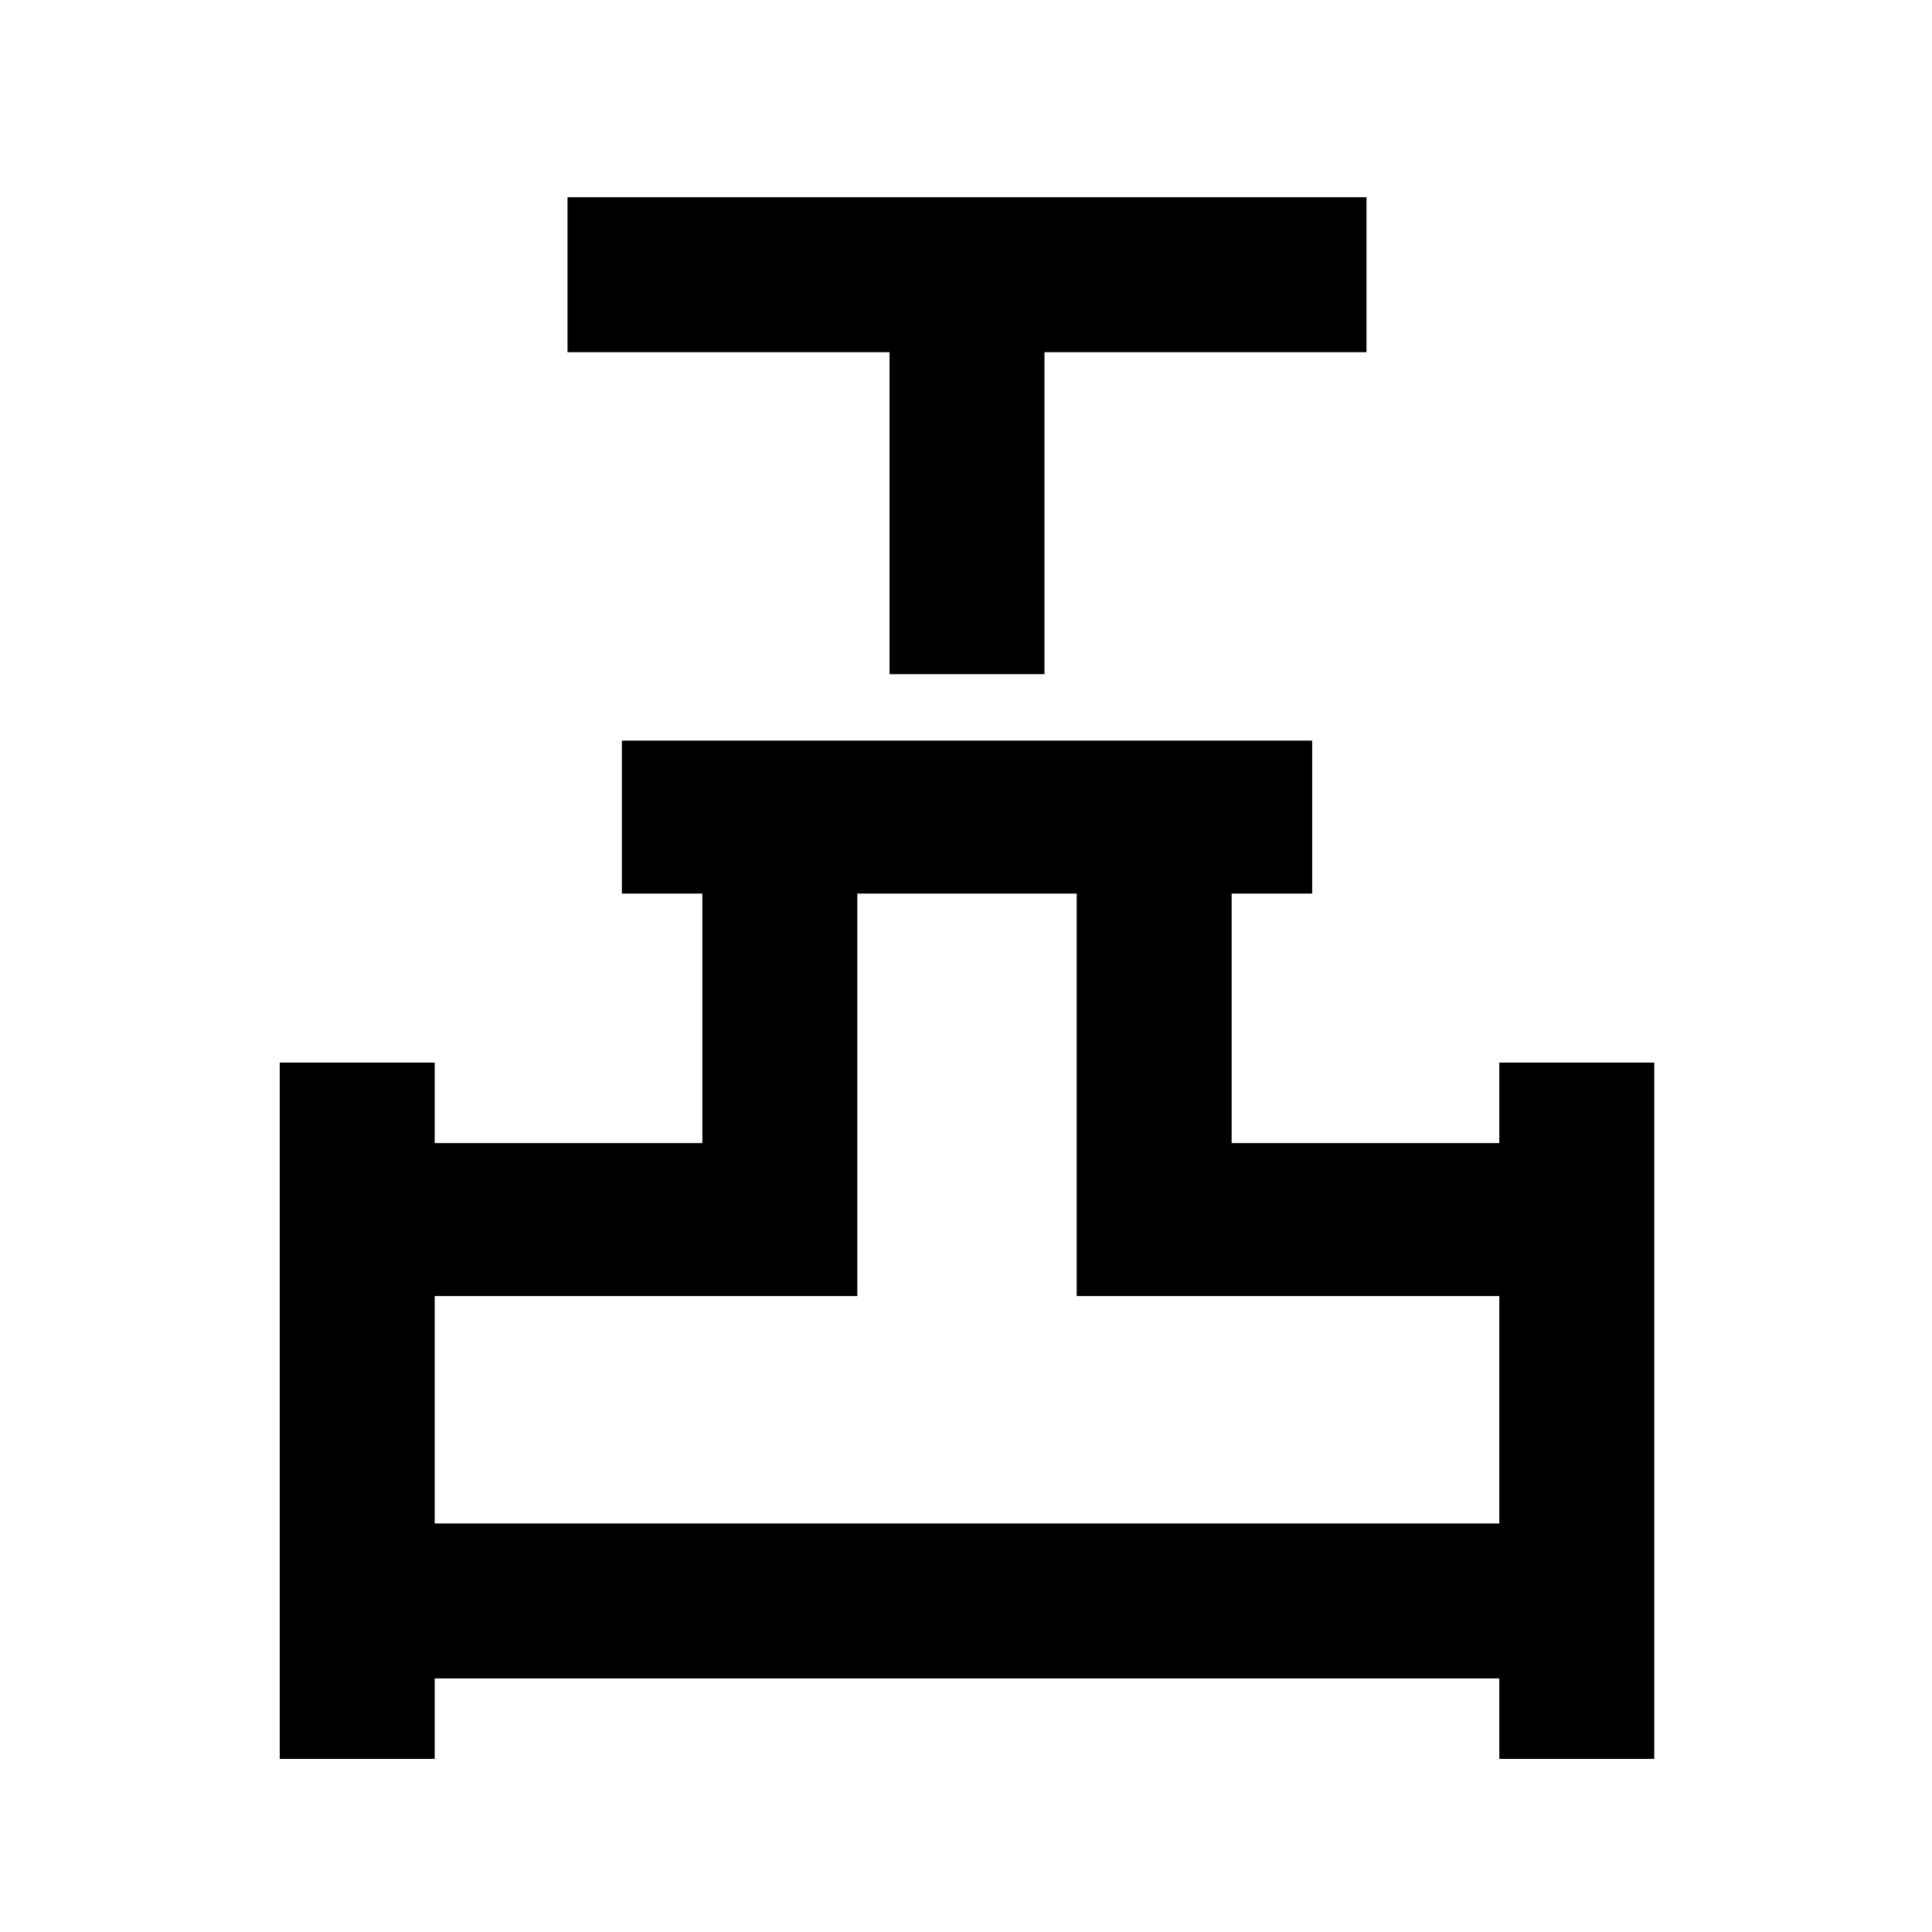 <svg xmlns="http://www.w3.org/2000/svg" height="48" width="48"><path d="M22.1 16.75v-8h-8V4.9h19.85v3.85h-8v8ZM6.95 43.7V26.4h3.85v2h6.65v-6.2h-2v-3.8H32.6v3.8h-2v6.2h6.65v-2h3.85v17.3h-3.85v-2H10.8v2Zm3.85-5.85h26.45V32.2h-10.5v-10H21.3v10H10.8Zm13.2 0Z"/></svg>